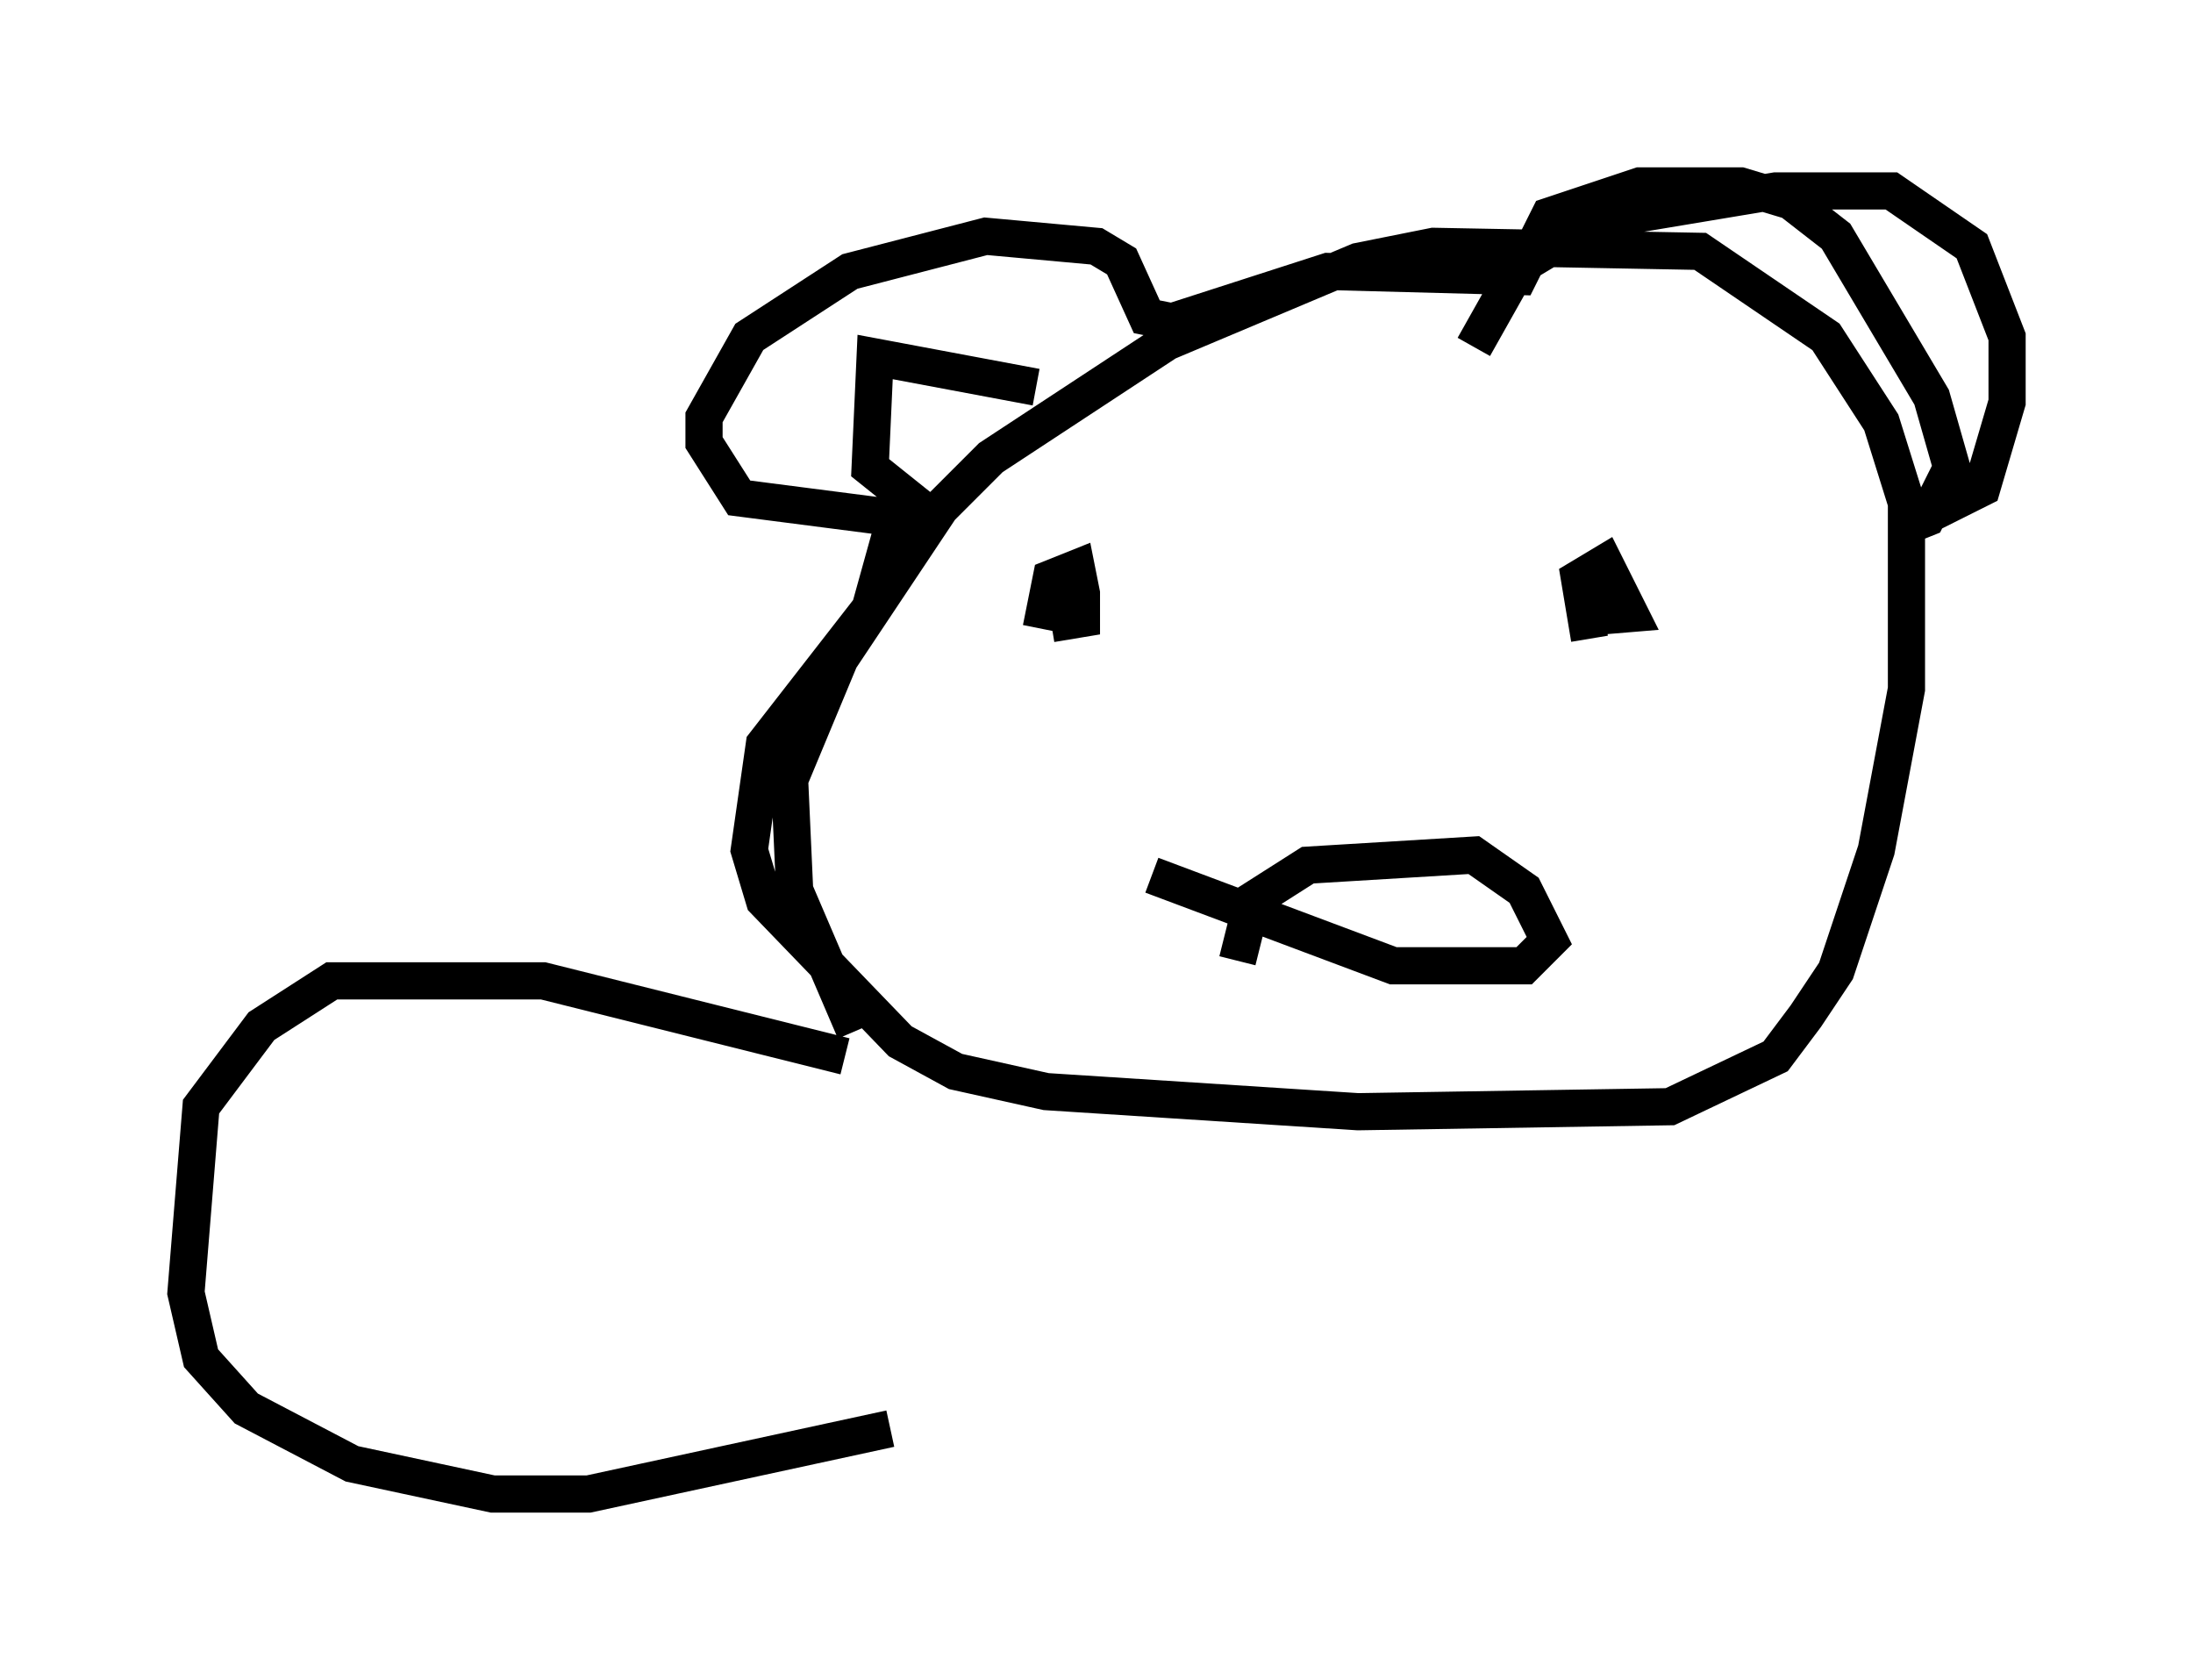 <?xml version="1.0" encoding="utf-8" ?>
<svg baseProfile="full" height="45.182" version="1.1" width="58.985" xmlns="http://www.w3.org/2000/svg" xmlns:ev="http://www.w3.org/2001/xml-events" xmlns:xlink="http://www.w3.org/1999/xlink"><defs /><rect fill="white" height="45.182" width="58.985" x="0" y="0" /><path d="M25.027, 30.44 m-2.03, -2.706 l-1.624, -3.789 -0.135, -2.977 l1.353, -3.248 2.706, -4.059 l1.353, -1.353 4.736, -3.112 l5.142, -2.165 2.03, -0.406 l7.172, 0.135 3.383, 2.3 l1.488, 2.3 0.677, 2.165 l0.0, 5.007 -0.812, 4.33 l-1.083, 3.248 -0.812, 1.218 l-0.812, 1.083 -2.842, 1.353 l-8.39, 0.135 -8.39, -0.541 l-2.436, -0.541 -1.488, -0.812 l-3.654, -3.789 -0.406, -1.353 l0.406, -2.842 2.842, -3.654 l0.677, -2.436 -4.195, -0.541 l-0.947, -1.488 0.0, -0.677 l1.218, -2.165 2.706, -1.759 l3.654, -0.947 2.977, 0.271 l0.677, 0.406 0.677, 1.488 l0.677, 0.135 4.195, -1.353 l5.142, 0.135 0.812, -1.624 l2.436, -0.812 2.706, 0.0 l1.353, 0.406 1.218, 0.947 l2.571, 4.33 0.541, 1.894 l-0.677, 1.353 -0.677, 0.271 l2.165, -1.083 0.677, -2.3 l0.0, -1.759 -0.947, -2.436 l-2.165, -1.488 -3.112, 0.0 l-4.871, 0.812 -2.03, 1.218 l-1.218, 2.165 m-11.773, 1.083 l-4.33, -0.812 -0.135, 2.977 l1.353, 1.083 m17.997, 3.518 l-0.271, -1.624 0.677, -0.406 l0.677, 1.353 -1.624, 0.135 m-14.208, 0.271 l0.271, -1.353 0.677, -0.271 l0.135, 0.677 0.0, 0.677 l-0.812, 0.135 m5.007, 9.066 l0.406, -1.624 1.488, -0.947 l4.465, -0.271 1.353, 0.947 l0.677, 1.353 -0.677, 0.677 l-3.518, 0.0 -6.495, -2.436 m-8.254, 4.871 l-8.119, -2.03 -5.683, 0.0 l-1.894, 1.218 -1.624, 2.165 l-0.406, 5.007 0.406, 1.759 l1.218, 1.353 2.842, 1.488 l3.789, 0.812 2.571, 0.0 l8.119, -1.759 " fill="none" stroke="black" stroke-width="1" /></svg>